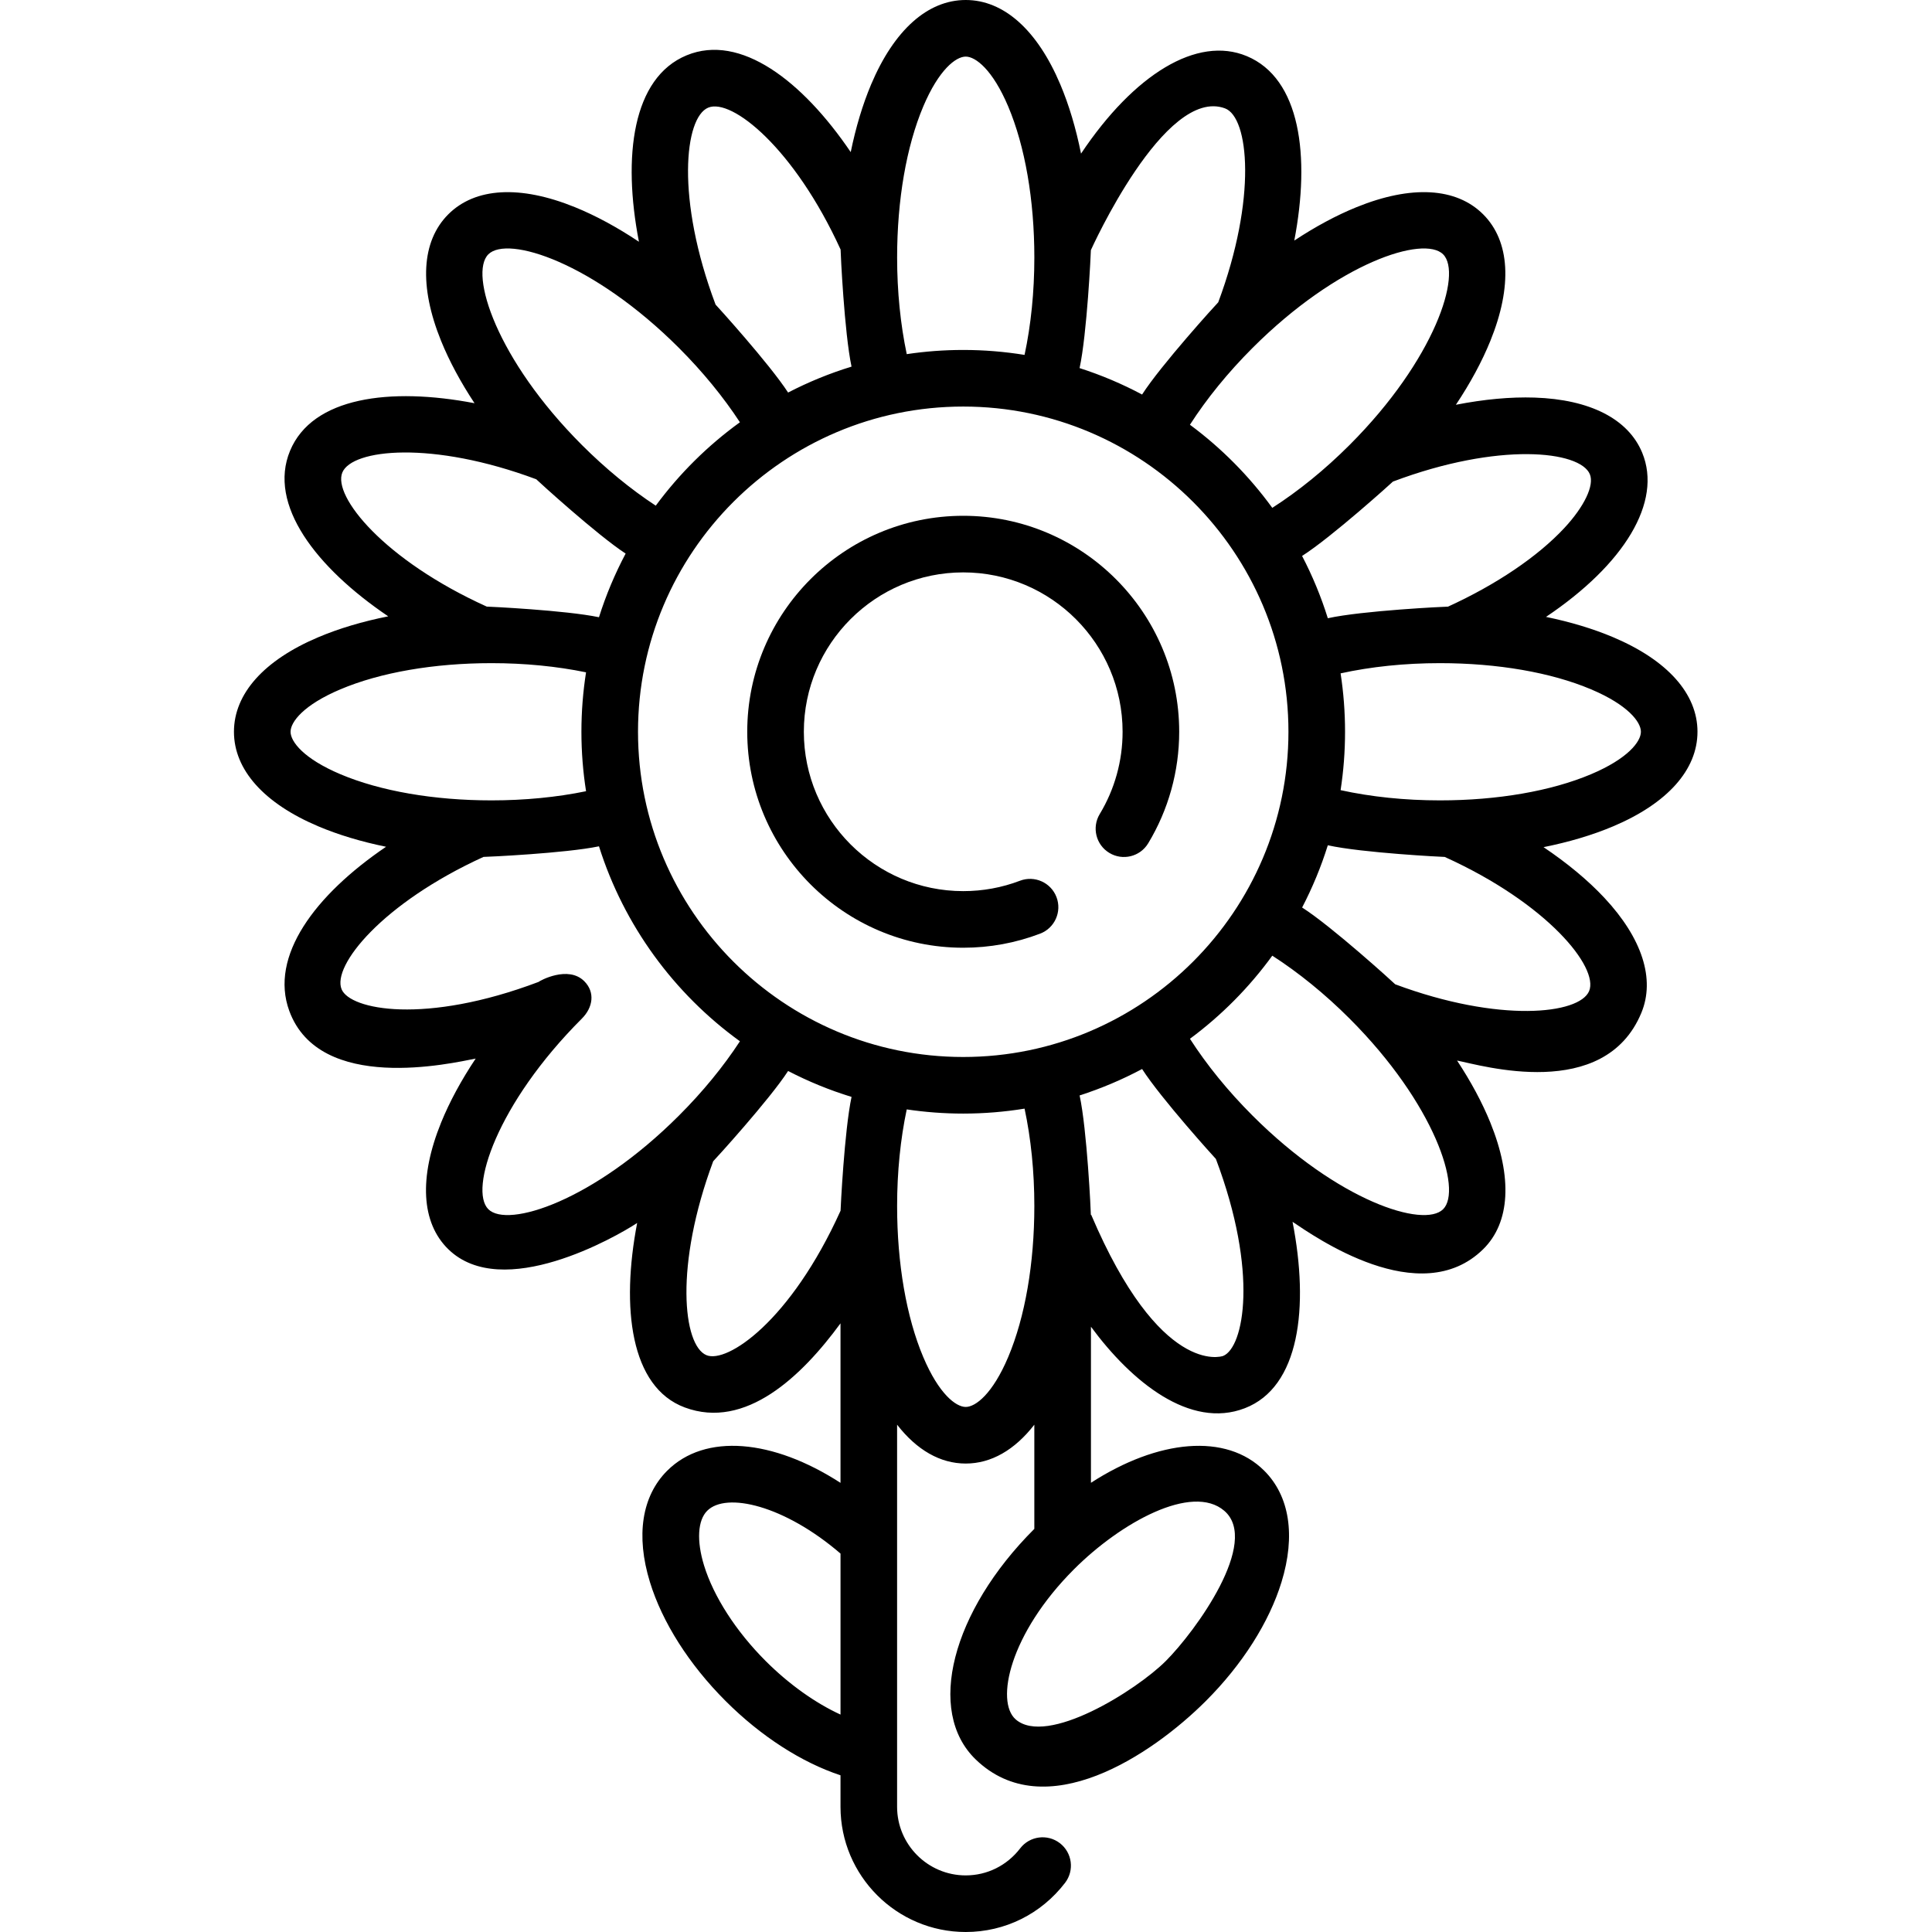 <svg height="512pt" viewBox="-62 0 512 512" width="512pt" xmlns="http://www.w3.org/2000/svg"><path d="m193.266 136.691c-31.562 0-57.238 25.676-57.238 57.234 0 31.559 25.676 57.234 57.238 57.234 7.016 0 13.875-1.254 20.379-3.734 3.871-1.477 5.812-5.809 4.336-9.68-1.473-3.871-5.809-5.812-9.676-4.34-4.797 1.828-9.855 2.754-15.039 2.754-23.289 0-42.238-18.945-42.238-42.234 0-23.289 18.949-42.234 42.238-42.234s42.234 18.945 42.234 42.234c0 7.711-2.094 15.25-6.059 21.809-2.141 3.543-1.004 8.156 2.543 10.297 3.543 2.145 8.152 1.004 10.297-2.539 5.375-8.898 8.219-19.121 8.219-29.566 0-31.559-25.676-57.234-57.234-57.234zm0 0"/><path d="m387.852 193.926c0-10.066-7.945-18.969-22.375-25.066-5.285-2.234-11.289-4.039-17.77-5.375 20.711-13.906 30.887-30.43 25.492-43.516-3.688-8.93-13.812-14.117-28.516-14.605-6.359-.211-13.438.453-20.859 1.906 3.809-5.711 6.902-11.426 9.133-16.922 5.891-14.516 5.215-26.43-1.902-33.547-7.121-7.121-19.035-7.797-33.551-1.906-5.363 2.176-10.93 5.176-16.504 8.859 4.301-22.43 1.605-42.977-12.605-48.887-13.172-5.48-29.875 4.848-43.91 25.844-1.344-6.699-3.191-12.895-5.492-18.336-6.098-14.43-15-22.375-25.066-22.375-10.066 0-18.969 7.945-25.07 22.375-2.25 5.332-4.066 11.391-5.406 17.934-12.812-18.895-29.254-31.523-43.48-25.652-14.352 5.922-17.039 26.746-12.645 49.41-5.73-3.824-11.465-6.934-16.977-9.172-14.52-5.891-26.434-5.211-33.551 1.906-7.117 7.117-7.793 19.031-1.902 33.547 2.176 5.363 5.18 10.934 8.859 16.508-22.43-4.301-42.977-1.609-48.887 12.605-5.949 14.301 6.914 30.957 26.016 43.875-6.766 1.348-13.023 3.203-18.508 5.523-14.43 6.098-22.375 15-22.375 25.066 0 10.066 7.945 18.973 22.375 25.07 5.332 2.254 11.391 4.066 17.934 5.406-18.898 12.816-30.941 29.027-25.652 43.48 8.031 21.953 42.938 13.914 49.402 12.652-3.82 5.73-6.926 11.457-9.164 16.969-5.891 14.516-5.301 26.52 1.906 33.551 14.352 14 44.477-3.273 50.051-6.953-4.301 22.426-1.816 43.508 12.605 48.883 16.133 6.016 31.047-8.293 41.285-22.285v42.273c-17.887-11.578-35.891-13.254-45.938-3.207-6.723 6.723-8.344 17.199-4.566 29.5 3.277 10.672 10.398 21.863 20.047 31.512 9.363 9.363 20.172 16.301 30.457 19.695v8.344c0 18.297 14.887 33.184 33.184 33.184 10.375 0 19.973-4.75 26.328-13.031 2.523-3.285 1.902-7.992-1.383-10.516-3.285-2.52-7.992-1.902-10.516 1.383-3.496 4.551-8.754 7.164-14.43 7.164-10.027 0-18.184-8.156-18.184-18.184v-101.258c5.211 6.707 11.434 10.297 18.184 10.297s12.973-3.59 18.184-10.297v27.613c-.023.023-.051.051-.074.074-21.805 21.805-28.672 48.25-15.48 61.012 18.383 17.789 46.711-1.18 61.012-15.48 9.652-9.648 16.77-20.84 20.047-31.512 3.777-12.301 2.156-22.781-4.566-29.5-10.078-10.082-28.148-8.312-45.934 3.191v-41.363c10.77 14.621 26.254 27.203 40.773 21.602 14.531-5.602 17.074-26.711 12.652-49.402 5.727 3.82 33.77 23.715 50.516 7.262 7.184-7.059 7.797-19.035 1.906-33.551-2.168-5.344-5.16-10.891-8.82-16.445 6.391 1.242 39.043 11.027 48.844-12.664 3.691-8.918.227-19.73-9.805-30.461-4.352-4.656-9.836-9.203-16.125-13.43 6.73-1.348 12.961-3.199 18.426-5.508 14.426-6.098 22.371-15.004 22.371-25.07zm-125.41 206.445c9.602 8.242-7.648 31.965-15.48 39.801-7.836 7.832-31.543 22.695-39.801 15.48-5.406-4.723-1.645-22.676 15.48-39.801 12.414-12.41 31.273-22.797 39.801-15.48zm96.887-274.68c1.211 2.93-1.449 8.523-6.773 14.246-7.051 7.574-17.996 14.969-30.816 20.828-.715-.008-22.691 1.051-31.855 3.074-1.789-5.734-4.082-11.254-6.82-16.504 7.91-5.051 23.781-19.41 24.078-19.711 28-10.551 49.605-8.199 52.188-1.934zm-166.062 154.422c-47.523 0-86.188-38.664-86.188-86.188 0-47.523 38.664-86.184 86.188-86.184 47.52 0 86.184 38.66 86.184 86.184 0 47.523-38.664 86.188-86.184 86.188zm127.18-212.707c5.121 5.117-2.16 27.879-24.801 50.52-6.547 6.547-13.539 12.215-20.477 16.66-6.109-8.406-13.477-15.844-21.824-22.023 4.426-6.891 10.062-13.832 16.586-20.355 22.641-22.637 45.398-29.922 50.516-24.801zm-57.812-38.688c6.34 2.352 8.504 23.789-1.789 51.395-.508.492-15.156 16.609-20.18 24.441-5.266-2.805-10.801-5.156-16.566-7.004 1.969-9.059 3-30.605 2.992-31.258 0 0 19.539-43.512 35.543-37.574zm-79.961-.504c4.125-9.754 8.641-13.215 11.254-13.215s7.129 3.461 11.254 13.215c4.469 10.574 6.93 24.797 6.93 40.043 0 9.082-.898 17.867-2.594 25.797-5.293-.859-10.719-1.312-16.25-1.312-5.086 0-10.086.379-14.973 1.109-1.664-7.879-2.551-16.625-2.551-25.594 0-15.25 2.461-29.469 6.93-40.043zm-56.98.309c6.238-2.578 22.836 10.812 35.074 37.609-.012.707.988 22.074 2.898 31.027-5.848 1.793-11.469 4.102-16.812 6.871-4.977-7.66-18.922-23.016-19.219-23.309-10.562-28.027-8.258-49.594-1.941-52.199zm-58.285 38.883c5.121-5.121 27.875 2.164 50.52 24.801 6.285 6.289 11.785 13.016 16.156 19.699-8.527 6.172-16.059 13.633-22.301 22.102-6.637-4.352-13.305-9.816-19.574-16.082-22.641-22.641-29.922-45.402-24.801-50.52zm-38.688 57.812c2.594-6.238 23.789-8.504 51.391 1.793.496.508 16.105 14.746 23.688 19.695-2.84 5.355-5.215 10.996-7.066 16.867-8.84-1.852-29.316-2.82-29.738-2.816-27.266-12.344-40.883-29.266-38.273-35.539zm-13.719 68.707c0-2.613 3.461-7.129 13.215-11.25 10.57-4.473 24.793-6.934 40.043-6.934 8.793 0 17.316.84 25.047 2.434-.805 5.133-1.227 10.395-1.227 15.75 0 5.359.422 10.621 1.23 15.754-7.73 1.594-16.254 2.43-25.051 2.43-15.25 0-29.473-2.461-40.043-6.93-9.754-4.121-13.215-8.641-13.215-11.254zm52.406 126.523c-5.121-5.121 2.16-27.879 24.801-50.52 2.93-2.93 3.555-6.969.629-9.898-4.277-4.273-11.82-.109-12.113.188-30.109 11.371-49.949 7.395-52.199 1.945-2.578-6.25 10.809-22.84 37.605-35.074.711.008 21.766-.957 30.605-2.809 6.613 20.988 19.898 39.039 37.352 51.668-4.363 6.68-9.855 13.391-16.164 19.695-22.641 22.641-45.398 29.922-50.516 24.805zm57.812 38.688c-6.242-2.598-8.504-23.793 1.789-51.398.508-.492 14.875-16.258 19.844-23.914 5.348 2.77 10.969 5.078 16.816 6.867-1.91 8.957-2.914 29.742-2.91 30.16-13.254 29.328-30.09 40.547-35.539 38.285zm15.676 81.035c-7.836-7.836-13.781-17.059-16.316-25.309-2.008-6.543-1.695-11.961.836-14.492 5.031-5.035 20.422-1.473 35.328 11.344v42.668c-6.68-3.07-13.668-8.031-19.848-14.211zm64.285-80.535c-4.125 9.754-8.641 13.219-11.254 13.219s-7.129-3.461-11.254-13.219c-4.469-10.57-6.93-24.793-6.93-40.043 0-9 .883-17.715 2.551-25.59 4.887.727 9.883 1.109 14.969 1.109 5.535 0 10.961-.453 16.258-1.312 1.695 7.922 2.59 16.699 2.59 25.793 0 15.25-2.461 29.473-6.93 40.043zm56.98-.305c-.52.215-16.77 5.355-34.984-37.402l-.09.043c.012-.793-1.016-22.617-2.98-31.672 5.762-1.848 11.297-4.199 16.562-7 5.023 7.832 19.254 23.535 19.551 23.828 11.371 30.109 7.398 49.953 1.941 52.203zm58.289-38.883c-5.121 5.117-27.879-2.164-50.52-24.805-6.512-6.508-12.152-13.457-16.582-20.355 8.348-6.18 15.715-13.617 21.824-22.023 6.922 4.445 13.98 10.172 20.473 16.664 22.641 22.641 29.922 45.398 24.805 50.52zm38.688-57.812c-2.574 6.18-23.816 8.492-51.395-1.789-.496-.512-16.773-15.312-24.668-20.348 2.73-5.246 5.02-10.762 6.809-16.492 9.172 2.023 30.559 3.094 30.98 3.09 27.254 12.34 40.871 29.285 38.273 35.539zm-39.543-50.527c-9.285 0-18.262-.938-26.324-2.711.777-5.047 1.18-10.211 1.18-15.473s-.402-10.43-1.18-15.477c8.055-1.77 17.016-2.707 26.328-2.707 15.246 0 29.469 2.461 40.039 6.934 9.758 4.121 13.219 8.637 13.219 11.25s-3.461 7.133-13.219 11.254c-10.57 4.469-24.793 6.93-40.043 6.93zm0 0"/></svg>